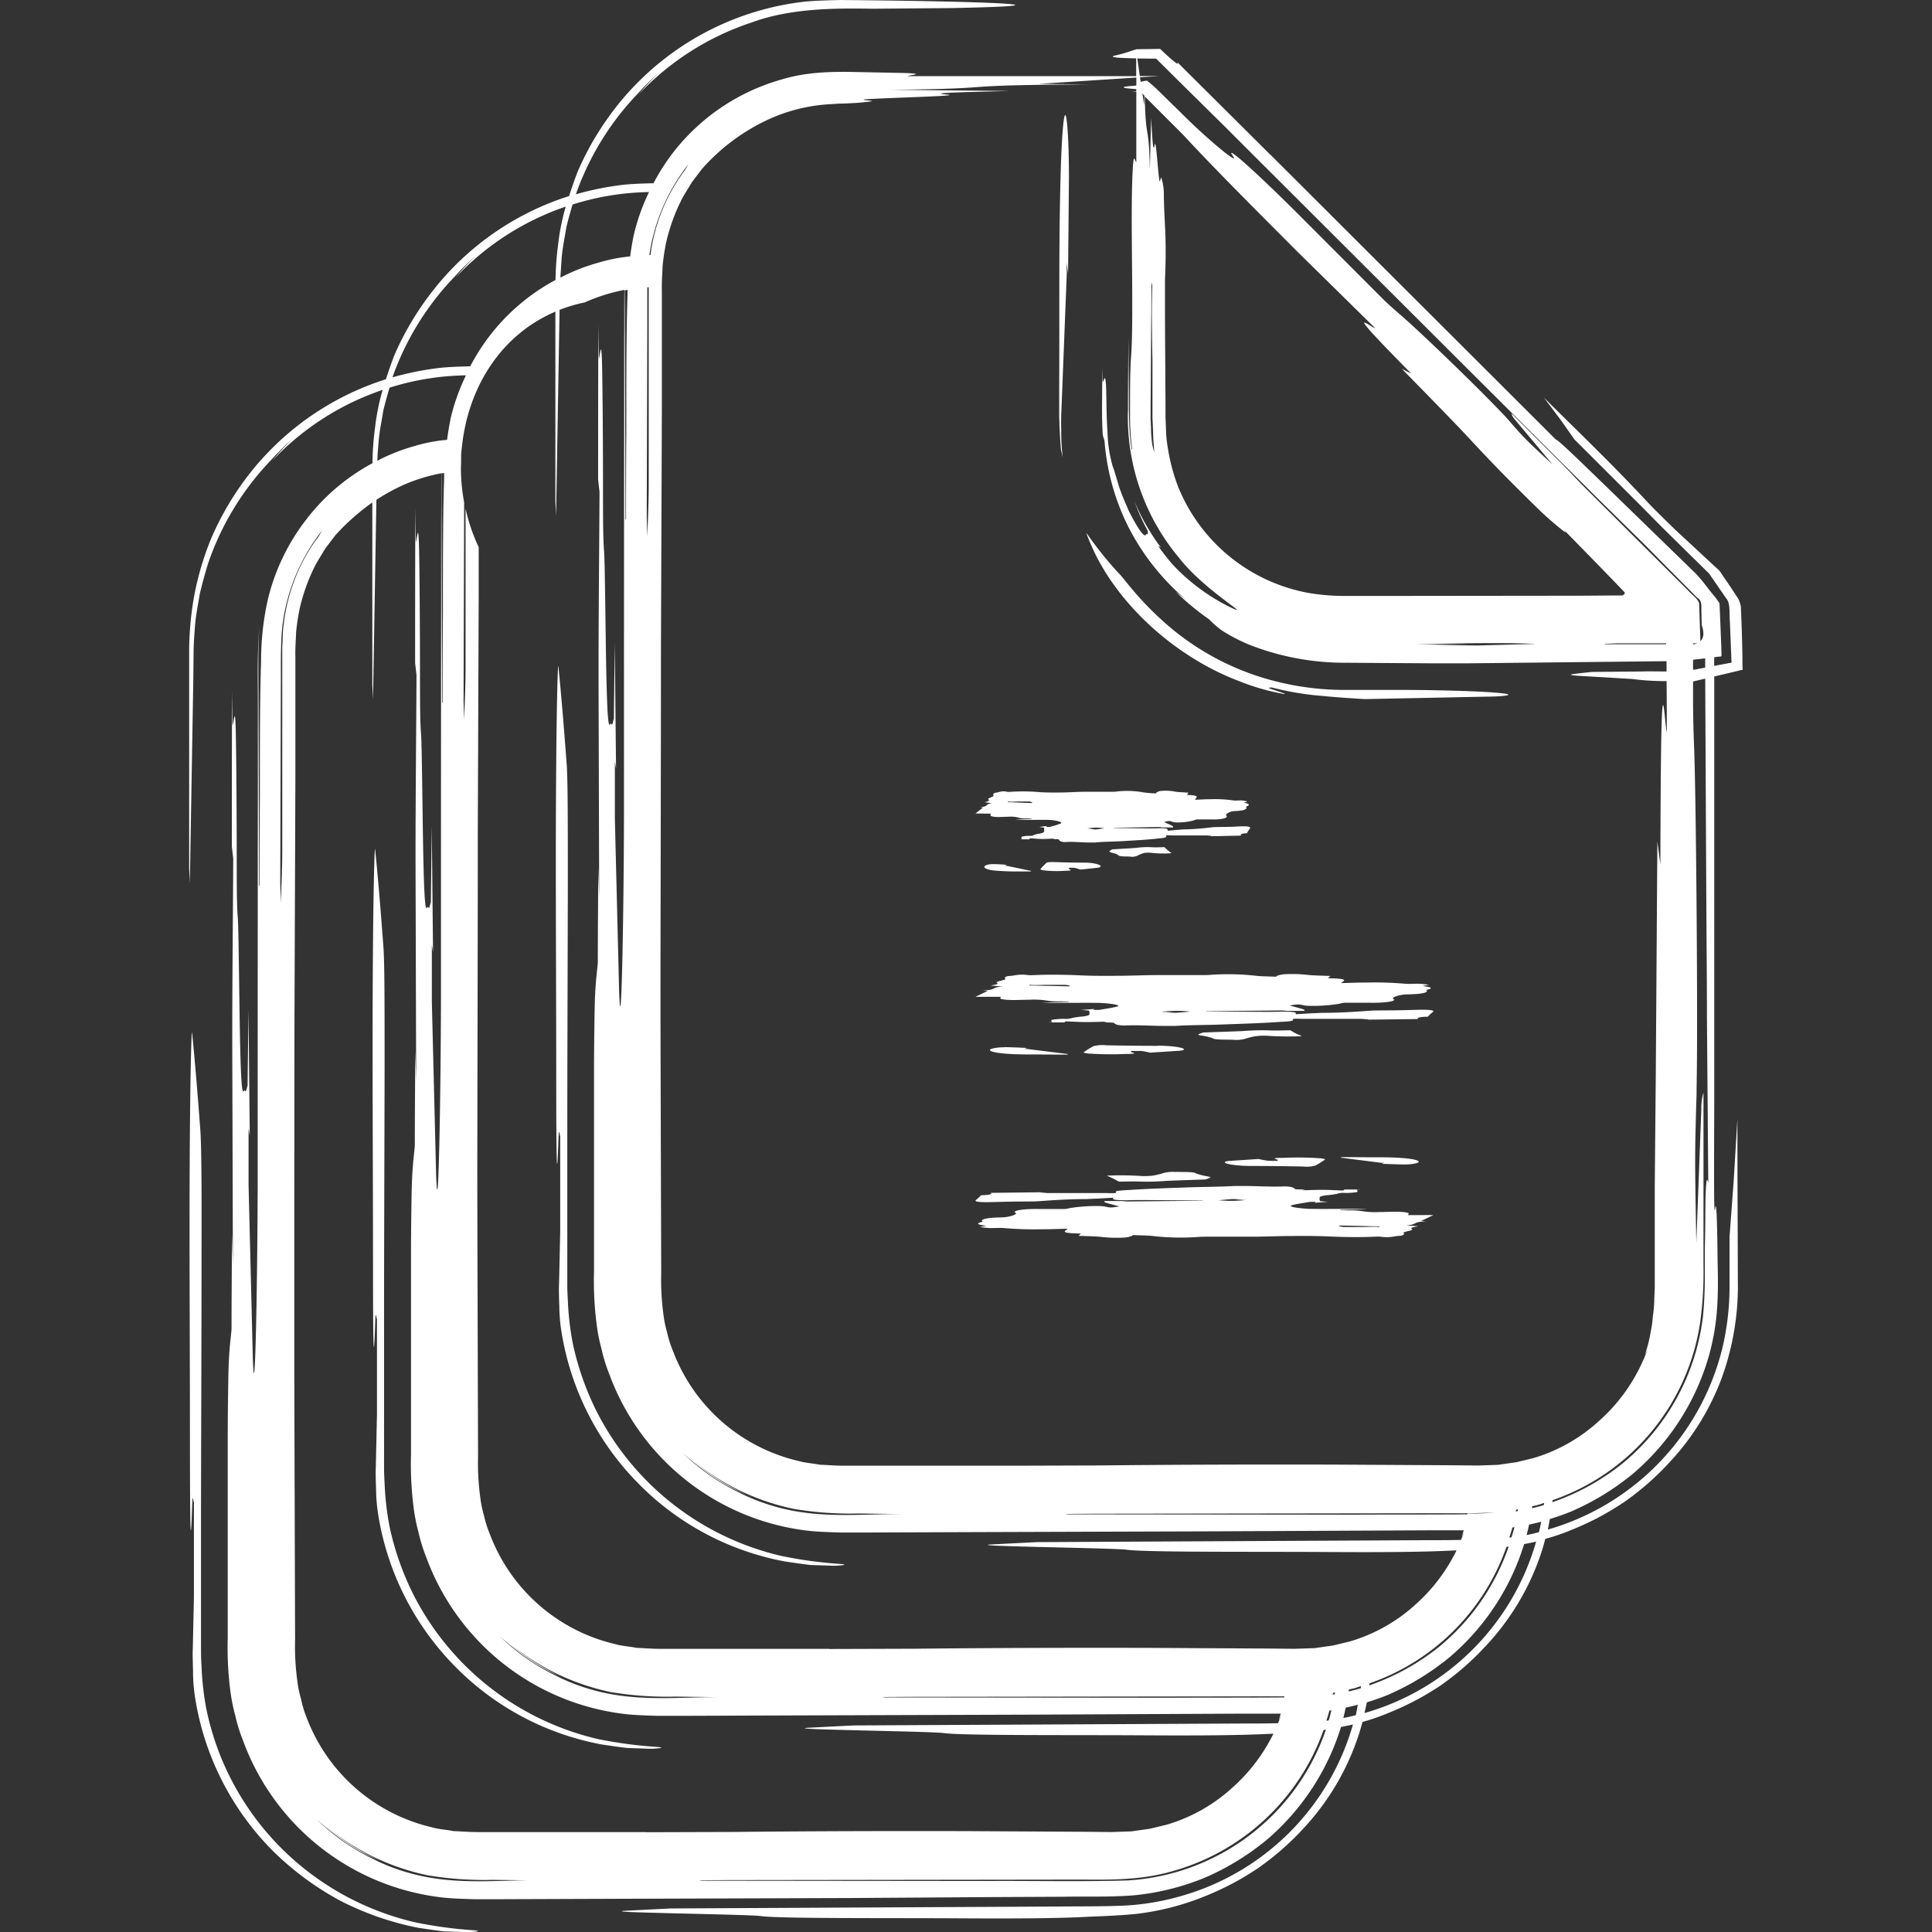 <svg id="Layer_1" data-name="Layer 1" xmlns="http://www.w3.org/2000/svg" viewBox="0 0 512 512"><rect x="0" y="0" width="512" height="512" fill="#333333" stroke="none"/><defs><style>.cls-1{fill:#ffffff;}</style></defs><title>multiple-documents-handdrawn</title><path class="cls-1" d="M125.52,511.54c1,.09,1.41.19,1,.28a18.76,18.76,0,0,1-4,.17l-4.83-.16c-2.1-.23-4.53-.6-6.83-.94a78,78,0,0,1-20.86-7.27,78.62,78.62,0,0,1-17.9-13.32A73.82,73.82,0,0,1,51.7,449.87a44.58,44.58,0,0,1-.54-6.32c0-2.07-.17-4.71-.07-6.49l.3-13.69c0-4.9,0-16.59,0-25.21-.16,0-.34-2.9-.46.69-.39,12-.58,8.74-.59-16.29,0-32.55-.32-67.24.16-97.13.1-6,.29-12.91.41-11.72.72,7.14,1.44,15.92,2.16,25.42.31,4.09.39,14.2.34,33,0,22.43-.1,45-.14,67.66l0,34V438c0,1.44.13,3.28.2,4.89a76.59,76.59,0,0,0,1.21,10,72.95,72.95,0,0,0,29.52,45A73.79,73.79,0,0,0,110,509.43,114.26,114.26,0,0,0,125.52,511.54Zm33-50.66a73.56,73.56,0,0,1-48.64-37.67,74.8,74.8,0,0,1-6.69-18.87,76.59,76.59,0,0,1-1.21-10c-.07-1.62-.19-3.46-.2-4.89v-4.25l0-34c0-22.64.1-45.24.14-67.66,0-18.82,0-28.93-.34-33-.71-9.5-1.43-18.28-2.16-25.42-.12-1.19-.31,5.74-.41,11.72-.48,29.89-.17,64.58-.16,97.13,0,25,.2,28.29.59,16.29.12-3.59.31-.65.46-.69,0,8.62,0,20.3,0,25.21l-.3,13.69c-.1,1.78,0,4.42.07,6.49a44.58,44.58,0,0,0,.54,6.32,73.82,73.82,0,0,0,20.47,40.43,73.17,73.17,0,0,0,38.77,20.59c2.3.34,4.74.71,6.83.94l4.83.16a18.76,18.76,0,0,0,4-.17c.38-.09,0-.19-1-.28A114.26,114.26,0,0,1,158.52,460.88Zm40.95-64-1-.45.35.18Zm24.16,17.86c.38-.09,0-.19-1-.28a114.26,114.26,0,0,1-15.55-2.12,73.56,73.56,0,0,1-48.64-37.67,74.8,74.8,0,0,1-6.69-18.87,76.59,76.59,0,0,1-1.21-10c-.07-1.62-.19-3.46-.2-4.89V336.7l0-34c0-22.64.1-45.24.14-67.66,0-18.82,0-28.93-.34-33-.71-9.5-1.43-18.28-2.16-25.42-.12-1.19-.31,5.74-.41,11.72-.48,29.89-.17,64.58-.16,97.13,0,25,.2,28.29.59,16.29.12-3.59.31-.65.46-.69,0,8.62,0,20.3,0,25.21l-.3,13.69c-.1,1.78,0,4.42.07,6.49a44.52,44.52,0,0,0,.54,6.32,73.82,73.82,0,0,0,20.47,40.43A73.17,73.17,0,0,0,208,413.8c2.3.34,4.74.71,6.83.94l4.83.16A18.76,18.76,0,0,0,223.63,414.74Zm105-234.13A60.56,60.56,0,0,0,340,183.87c1.29.22.17-.2-2.86-1.18-1.82-.59-.25-.38-.24-.54a76.75,76.75,0,0,0,13.08,2.24c5.87.55,8.66.68,11.63.88l32.31-.65c1.67,0,3.52-.1,4.21-.17,7-.71-10.09-1.63-27.9-1.62l-14.77,0a73.93,73.93,0,0,1-17.26-2.24,70,70,0,0,1-30.29-16.25c-7.13-6.51-9.92-11-11.46-12.44A100,100,0,0,1,288,141.36c-.36-.53,1,2.91,2.41,5.77C297.62,161.48,312.31,174.51,328.66,180.61Zm133.19-3.38c.11.49-.56.27-.8.45l-4.2,1-2.53.59q0,48.22,0,96.46c0,5.88,0,12,0,17.6-.09,22.92-.07,29.43.26,26.91.31-2.34.48,2.88.6,10.92,0,4.07.26,8.61,0,13.69a62.52,62.52,0,0,1-2.32,14.62,64.08,64.08,0,0,1-20.08,31.08,68.62,68.62,0,0,1-16.35,10,60,60,0,0,1-5.67,2c-.17.94-.33,1.87-.54,2.8a66.52,66.52,0,0,0,46.23-48,69.79,69.79,0,0,0,1.92-15.86c0-4.77,0-9.38,0-13.7l1.09-14.58,1-16.62c0,13,.07,27.52.12,42.79a71.58,71.58,0,0,1-4.2,25.6,66.68,66.68,0,0,1-14.08,22.73A73.34,73.34,0,0,1,430.51,398a74.34,74.34,0,0,1-14,7.42,55.86,55.86,0,0,1-7,2.4,55.52,55.52,0,0,1-1.79,5.76,66.69,66.69,0,0,1-14.08,22.73A73.36,73.36,0,0,1,382,446.51a74.36,74.36,0,0,1-14,7.42,56,56,0,0,1-6.93,2.4,56,56,0,0,1-1.82,5.77,66.69,66.69,0,0,1-14.08,22.73,73.36,73.36,0,0,1-11.75,10.23,74.36,74.36,0,0,1-14,7.42A69.85,69.85,0,0,1,301,507.22c-6,.56-10.11.6-13.54.79-6.54.32-16,.47-32.61.37-19.54-.12-48.19.1-53.23-.6-2.45-.34-22-.64-32.59-1-3.42-.11-5.29-.27-3.69-.39l12.41-.63,102.72-.51c5.47-.06,10.47,0,15.82-.18a66.42,66.42,0,0,0,16.65-2.58A66.1,66.1,0,0,0,358.55,457c-1.08.26-2.12.46-3.17.66a64.14,64.14,0,0,1-19.71,29.94,68.62,68.62,0,0,1-16.35,10,66.53,66.53,0,0,1-18.85,4.68c-6.68.52-12.62.26-19,.38l-18.79.09L225,503l-61.36.2-30.52.11-7.51,0c-2.58-.09-5.27-.15-7.87-.4a64,64,0,0,1-53.34-41.65,43.24,43.24,0,0,1-2.06-6.67A46.59,46.59,0,0,1,61,447.75a89.89,89.89,0,0,1-.65-13.62c0-17.49,0-35.13,0-53.5,0-4.75.13-16.19.25-18.9.23-5.17.48-6.28.76-9.44,0-7,.07-15.32.12-25.2l.24,8c-.06-20.52-.11-38-.16-55.09s.16-33.73.25-52.47l-.37-3.2c0-11.67,0-23.47.06-41.22.06,4.78.11,7.86.12,9.13.32-.55.61-5.13.81-.06.16,4,.27,19.56.3,30.64,0,11.9,0,17,.29,20.41.2,2.51.35,18.2.51,28.09.41,24.29,1,16.3,1.47,17.83.18.53.36-.79.62-1.44,0-1.52.1-8.18.23-20.19.13,13,.22,22,.34,33.41L65.87,299c0,5.14,0,12.9,0,15,.4,16.09.83,33.66,1.13,45.81.55,16.18,1.23-19.07,1.29-46.4,0-34.54,0-69.84.05-104.81,0-7.19,0-14.38,0-21.68s-.22-15,.51-21.81c-.53,5.27-.37,11.17-.36,17l.06,17.54.11,35.08.14,0c0-7.77,0-15.56.07-23.3,0-15.3,0-26.66.32-36.19a74.5,74.5,0,0,1,1.72-16.05,55.75,55.75,0,0,1,9.86-21,54.64,54.64,0,0,1,17.93-15.43,79.72,79.72,0,0,1,.7-9.51,61.09,61.09,0,0,1,2-9.93,71.85,71.85,0,0,0-29.29,18.82,68.19,68.19,0,0,1,5.4-5.81,67.05,67.05,0,0,0-5.66,5.58,74,74,0,0,0-16.75,27.55c-.8,2.6-1.51,5.23-2.15,7.88-.42,2.68-1,5.36-1.23,8.07s-.43,5.76-.42,7.83L51.23,180l-.92,54-.18-3.82c0-11.46,0-23.1,0-34.35q0-8,0-16V171.7a88.21,88.21,0,0,1,.72-9.9,76.8,76.8,0,0,1,5.16-19.21,77.93,77.93,0,0,1,10.14-17.08,74.45,74.45,0,0,1,31.31-23.3c1.58-.63,3.19-1.2,4.81-1.7.7-2.18,1.45-4.34,2.28-6.47A77.93,77.93,0,0,1,114.74,77,74.45,74.45,0,0,1,146,53.67c1.58-.63,3.19-1.2,4.81-1.7.7-2.18,1.45-4.34,2.27-6.47a77.94,77.94,0,0,1,10.14-17.08,74.16,74.16,0,0,1,50.16-28C216.55.13,220,.07,222.85,0l7.75.08C269.31.53,283,1.55,252,2.14l-20.59.17c-8.72-.11-21.4-.36-32.2,3.64a72.11,72.11,0,0,0-30,19.11,68.07,68.07,0,0,1,5.4-5.81A66.94,66.94,0,0,0,169,24.83a74,74,0,0,0-16.39,26.66A80.62,80.62,0,0,1,164.89,49c2.74-.3,5.69-.38,8.3-.44a56.25,56.25,0,0,1,4.68-7.46,55.35,55.35,0,0,1,29.14-20c5.92-1.81,11.62-2.07,17.31-2.06l15.28.3c6.36.22,1,.56,1,.84h60.5V15.46h-.53q-2.61-.06-4-.16c-1.88-.14-2.16-.35-.89-.63,2.3-.51,3.53-1,5.49-1.62l6.28-.09c3.38,3.21,5.34,4.83,4.46,3.43L336.8,41.15l-.08-.11L348.8,53.09l3.75,3.74-.08-.07,59.81,59.69c.88.26,7.55,6.86,12.45,11.57l23.77,23.11c2.5,2.34,3.92,4.65,5.94,7,.51.61.8,1.11,1.21,1.67.12.72.09,1.55.14,2.32l.19,4.73.19,4.76c0,.77.11,1.63,0,2.34l-1.89.21v2.3l2-.37,1.52-.28c.39-.2,1.32.11,1.05-.71l-.14-3.48-.27-6.86c-.21-2.15.19-4.87-.93-6.11L452.93,152l-6.73-6.62-5.63-5.55-5.66-5.73-17.68-17.66-3.7-5.25-4.38-5.83c8,8,18.09,17.6,27.53,27.78,1.42,1.53,7,7.05,8.65,8.52l8.3,7.7,1.9,1.74c.47.55.76,1.08,1.12,1.59l1.89,2.76,1.76,2.68a4.56,4.56,0,0,1,.74,1.49,4.41,4.41,0,0,1,.33,1.9c.16,3.22.29,7.23.39,12.28q0,1.12,0,2.29Zm-73.13-6.46-9.68.15,12.51.14,15.45-.42c-5.94-.31-18.85-.27-31.56.11l13,0ZM419,157.87l10-.07c1.5,0,1.14-.05,1.19-.07l0-.06,0-.08s0,0,.07,0,.31-.09.3-.48c0,0,0,0,0-.1l-.83-.88-1.84-1.93-4.25-4.38-9.1-9.31.44.71a84.35,84.35,0,0,1-6.5-5.54c-6.18-6-12.6-12.43-18.65-19-4.3-4.64-11.55-12-18.31-18.93L374,99c-19.26-19.49-10.83-12.26-9.53-12L343.5,66.37C333.18,56,322.13,45,313.46,35.64l-10-10-.09-.11c.28,12.62,1.07,6.32,1.36,19.37l.32-13.68c.28,4.5.49,9.82.94,7.22.36-2,.81,6.48,1.24,9.29.17,1.14.38-1.17.57-.55a15,15,0,0,1,.63,4.78c.1,7.29.81,10.71.3,22.21,0,1,0,3.78,0,5.41,0,9.39.1,18.55.14,27.69v3.43l.12,2.73a31.13,31.13,0,0,0,.5,5.27A49.23,49.23,0,0,0,312.22,129a46.23,46.23,0,0,0,34.87,28.19,58.14,58.14,0,0,0,8.65.74l11.22,0ZM305.25,83c0-2.42.06-4.88.1-7.32l-.2-.93L305,97.13l-.08,11.18,0,2.78.11,2.34a29.27,29.27,0,0,0,.39,4.66l.44,1.81c0-1.67-.26-3.07-.26-5l-.19-4.26v-5.13c0-3.43,0-6.88,0-10.29C305.3,91.13,305.28,87.1,305.25,83ZM302.63,24l.3-.06h0l-.32,0Zm.11.73.47,3.17.06-2.53ZM448.67,170.78a5.21,5.21,0,0,0,1.13-.29h-1.13C448.67,170.58,448.67,170.68,448.67,170.78Zm-23.51-.16c.13,0,.19.11.33.11l15.57,0c.15,0,.33,0,.49,0v-.24l-13.07,0Zm23.52,6.89a14.4,14.4,0,0,0,1.5-.27l1.71-.31c0-.83,0-1.64,0-2.46l-3.2.37C448.67,175.72,448.67,176.61,448.68,177.5ZM302.06,20.15h5.18l-5.13.33.18,1.22a10,10,0,0,1,1.67-.32,31.49,31.49,0,0,1,2.58,2.21L314.1,31c6.37,6.3,14.53,13,12.66,10.39-2.71-3.76,7.12,5.11,19.45,17.53l20.61,20.64C368.31,81,370,82.45,371,83.32c3.74,3.15,17.19,16,24.54,23.54,1.44,1.47,3.26,3.35,3.93,4.12,4.6,5.28,4.52,5.21,12,12.14l-9.95-11.86c-1.1-1.34-.68-1.21-1-1.76l14,14,4.54,4.77,28.22,28.13c1,1.16,2.52,2.07,3,3.44l.16,4.67.16,4.68,0,.72c.83-.73,1.14-2,.38-4.25l-.1-3.82c0-1.27.2-2.67-1.06-3.41l-5.4-5.44-8.9-9-12-11.79-32.74-32.6L339.54,48.46C334,42.95,329.2,38.16,325.06,34L311.89,21l-5.49-5.45-5-.05ZM183.35,48.3c-.93,1.57-2,3.21-2.67,4.5a49.56,49.56,0,0,0-4.18,11.64,59.21,59.21,0,0,0-.91,6.09c-.05,2.12-.26,3.84-.19,6.76,0,10.61,0,21.14,0,31.67-.08,21.05-.16,42.07-.24,63.54,0,27.23-.09,58.42-.13,87.57,0,17.26.08,34.41.12,51.57l.08,25.75a67.92,67.92,0,0,0,.58,10.9,29.5,29.5,0,0,0,1,4.88,27.64,27.64,0,0,0,1.49,4.74,46.92,46.92,0,0,0,33.28,29.26c1.85.54,3.8.61,5.69,1,2.06.06,3.59.24,6.07.26h45l22.91-.07c19.36-.21,41.54-.28,62.74-.22l30.58.17,7.08.07,5.32-.18,4.9-.7,4.5-1.09a44.36,44.36,0,0,0,17.16-9.64,46.48,46.48,0,0,0,13.06-19.1l-.67,1.31a36.46,36.46,0,0,0,1.58-6.34A22.61,22.61,0,0,0,438,349a33.88,33.88,0,0,0,.41-4.87l.12-3,0-3.74q0-3.76,0-7.56c0-5.07,0-10.18,0-15.32.09-10.27.19-20.63.28-30.89.1-14.56.26-38.28.41-60.61l.8,6.1c.13-63.08,1-37.58,1.7-35,0-4.63,0-9.14-.06-13.61a68.34,68.34,0,0,1-8.14-.44c-.44-.09-1.61-.17-3.21-.25l-3.78-.24-8.4-.48c-1.49-.11-2.3-.27-1.6-.39,1.49-.25,4.15-.49,5.39-.63l13.2-.12c2.11-.07,4.35,0,6.53,0,0-.92,0-1.81,0-2.73l-51.94.56-11.2,0-22.83-.15A69.08,69.08,0,0,1,331.43,171a46,46,0,0,1-7.74-4,28.34,28.34,0,0,1-3.3-2.9,71.22,71.22,0,0,1-8.84-7.29L314.4,159A62.6,62.6,0,0,1,299,139.58a61.25,61.25,0,0,1-6.3-22.8l-.44-1.42c-.38-5.42-.11-10.32-.16-18.1l.12,4c.32-.24.61-2.23.81,0,.24,1.78.1,8.41.48,13.4a35.34,35.34,0,0,0,1.39,9c.24.52.82,2.45,1.5,4.77s1.87,4.9,2.71,6.9c2.43,4.78,3.57,6.16,4.11,6.47s.36-.4.75-.25.14-.47.21-.84a53.89,53.89,0,0,1-3.52-7.8,57.09,57.09,0,0,0,7,12.2l-.76-.47a54.79,54.79,0,0,0,3.9,5A52.86,52.86,0,0,0,326.19,161c6.12,2.84-6.81-4.31-13.72-13.16a58.07,58.07,0,0,1-13.54-39.47c0-6.24.07-12.49.11-19.11l.11,15.24c0,5.2,0,10,.75,14.59l.14,0a67.74,67.74,0,0,1-.57-9.46c0-6.65,0-11.58.32-15.72.26-3.81.3-10.06.25-18.61-.06-10.33-.33-24.55.25-31.91.22-2.76.56-.45.84-.45V24.39l-1.39-.05c.38,0,1.11-.06,1.39-.09v-.63c-1.1-.09-2.43-.19-2.92-.29s-.66-.22-.07-.34c.29-.06.75-.12,1.4-.19.37,0,1.14-.09,1.6-.14V20.55L275.2,22.23l13.32.14c-39.68.2-20,1.1-52.46,1.42l31.5.32c-10.36.28-22.62.49-16.61.95,4.69.36-14.91.81-21.39,1.24-2.61.17,2.7.38,1.26.57-.88.11-2,.26-3.65.39l-3.05.16-2,.05-1.82.13a45,45,0,0,0-16.39,3.93A53.21,53.21,0,0,0,186,44.81ZM132.51,433.67A57,57,0,0,0,147,443.92a52.16,52.16,0,0,0,9.86,3.87c12.15,3.47,23.44,1.79,35.17,2l-13-.17a90.35,90.35,0,0,1-17.16-1.2A61.93,61.93,0,0,1,135,435.48,62.16,62.16,0,0,0,150,445C146.2,443.23,141.53,441.64,132.51,433.67ZM219.77,437l22.91-.07c19.36-.21,41.54-.28,62.74-.22l30.58.17,7.08.07,5.32-.18,4.9-.7,4.5-1.09A44.36,44.36,0,0,0,375,425.32,46.47,46.47,0,0,0,386,410.86l-1.52.07c-6.54.32-16,.47-32.61.37-19.54-.12-48.19.1-53.23-.6-2.45-.34-22-.64-32.59-1-3.42-.11-5.29-.27-3.69-.39l12.41-.63,102.72-.51c3.34,0,6.51,0,9.69-.08.26-.64.6-1.27.82-1.91l-.67,1.31c.23-.7.39-1.31.57-1.94-3.1,0-6.16,0-9.32,0l-18.79.09-37.75.18-61.36.2-30.52.11-7.51,0c-2.58-.09-5.27-.15-7.87-.4a64,64,0,0,1-53.34-41.65,43.31,43.31,0,0,1-2.05-6.67,46.59,46.59,0,0,1-1.32-6.85,89.89,89.89,0,0,1-.65-13.62c0-17.49,0-35.13,0-53.5,0-4.75.13-16.19.25-18.9.23-5.17.48-6.28.76-9.44,0-7,.07-15.32.12-25.2l.24,8c-.06-20.52-.11-38-.16-55.09s.16-33.73.25-52.47l-.37-3.2c0-11.67,0-23.47.06-41.22.06,4.78.11,7.86.12,9.13.32-.55.61-5.13.81-.06.16,4,.28,19.56.3,30.64,0,11.9,0,17,.29,20.41.2,2.51.35,18.2.51,28.09.41,24.29,1,16.3,1.47,17.83.18.53.36-.79.62-1.44,0-1.52.09-8.18.23-20.19.13,13,.22,22,.34,33.41l-.32-1.94c0,5.14,0,12.9,0,15,.4,16.09.83,33.66,1.13,45.81.55,16.18,1.23-19.07,1.29-46.4,0-34.54,0-69.84.05-104.81,0-7.19,0-14.38,0-21.68.06-4.21,0-8.6.06-12.89a47.24,47.24,0,0,0-10.11,3.14l-.3.15a41.82,41.82,0,0,0-6.78,2v.64l-.92,54-.18-3.82c0-11.46,0-23.1,0-34.35q0-8,0-16C132.38,88.92,124.13,103,122.46,118c-.09.83-.21,1.65-.26,2.48,0,.55,0,1.1,0,1.65,0,.88-.07,1.76-.05,2.65a51.24,51.24,0,0,0,.85,8.36c0,.39,0,.79,0,1.17l-.15,51.46.16,5.13c.13-4.58.36-8.52.37-13.85,0-13.83,0-28.13,0-42.28A47.29,47.29,0,0,0,126.86,145c0,4.15,0,8.32,0,12.46-.08,21.05-.16,42.07-.24,63.54,0,27.23-.09,58.42-.13,87.57,0,17.26.08,34.41.12,51.57l.08,25.75a67.91,67.91,0,0,0,.58,10.9,29.5,29.5,0,0,0,1,4.88,27.68,27.68,0,0,0,1.49,4.74A46.92,46.92,0,0,0,163,435.7c1.85.54,3.8.61,5.69,1,2.06.06,3.59.24,6.07.26h45ZM171.54,76.16c0,3.06,0,6.46,0,9.55l-.15,51.46.16,5.13c.13-4.58.36-8.52.37-13.85,0-15.42,0-31.44,0-47.15V76.14h0ZM158.71,95.62c0,.23,0,.25,0,0Zm6.89-10.57.06,17.54.11,35.08.14,0c0-7.77,0-15.56.07-23.3,0-15.3,0-26.66.32-36.19,0-.45,0-.92,0-1.37l-.76.15C165.56,79.59,165.59,82.32,165.6,85.05Zm17.3,301.39c-1-.84-1.94-1.73-2.88-2.64C181,384.74,181.93,385.6,182.9,386.44Zm15.6,10c-3.76-1.73-8.43-3.32-17.45-11.29a57,57,0,0,0,14.53,10.24,52.16,52.16,0,0,0,9.86,3.87c12.15,3.47,23.44,1.79,35.17,2l-13-.17a90.35,90.35,0,0,1-17.16-1.2,61.93,61.93,0,0,1-26.95-12.92A62.16,62.16,0,0,0,198.5,396.42Zm198,4.29c-4,.31-8.05.33-12.18.29l-94.28.13-7.65.06a4,4,0,0,0,.76.11l75.23.08c10.16-.06,20.38,0,30.52-.09l0-.09s0-.1,0-.15A43.56,43.56,0,0,0,396.49,400.71Zm-162.65,49a4,4,0,0,0,.76.11l75.23.08c10.16-.06,20.38,0,30.52-.09l0-.09c0-.06,0-.13,0-.19-1.54,0-3.07,0-4.63,0l-94.28.13ZM351.51,456l.61-.07c.27-.89.49-1.78.72-2.68l-.53.07C352.07,454.24,351.78,455.12,351.51,456Zm2.2-7,.08-.47c-.18,0-.36.09-.54.12,0,.15-.06.3-.08.45Zm3.69-.74c1.08-.26,2.16-.54,3.23-.86,0-.19,0-.38.05-.57-.62.19-1.23.43-1.86.6-.45.13-.9.18-1.35.3C357.45,447.9,357.43,448.08,357.41,448.25Zm5.45-1.61a61.66,61.66,0,0,0,18.53-10.23,59.39,59.39,0,0,0,18.44-26.56l-.6.09a58.77,58.77,0,0,1-36.3,36.15C362.91,446.28,362.88,446.46,362.86,446.65Zm37.71-39.24c.27-.89.56-1.78.79-2.69l-.56.08c-.23.9-.52,1.79-.79,2.68Zm1.65-6.95c0-.16.07-.31.1-.47-.18,0-.35.09-.53.12,0,.15-.07.3-.09.45Zm3.77-.76c1.06-.25,2.12-.53,3.16-.84,0-.19.05-.38.07-.57-.63.19-1.24.43-1.87.6-.42.12-.85.17-1.28.28C406.06,399.34,406,399.52,406,399.7ZM182.45,43.51a50.61,50.61,0,0,0-9.35,19,43.17,43.17,0,0,0-1,5.08h.27a47.81,47.81,0,0,1,9.18-22.56ZM151.73,54.2c-.58,2-1.16,4-1.65,6.06-.42,2.68-1,5.36-1.23,8.07-.1,1.65-.24,3.53-.34,5.24a51.31,51.31,0,0,1,10-3.94A43.4,43.4,0,0,1,166,68.06V68s0,0,0,.05l1-.1c.25-1.84.55-3.75,1-5.88a55.08,55.08,0,0,1,4-11.17A70.58,70.58,0,0,0,151.73,54.2ZM104,100a80.62,80.62,0,0,1,12.31-2.48c2.74-.3,5.69-.38,8.3-.44a56.25,56.25,0,0,1,4.68-7.46,54.63,54.63,0,0,1,17.93-15.43,79.9,79.9,0,0,1,.7-9.51,61.12,61.12,0,0,1,2-9.93A71.85,71.85,0,0,0,120.69,73.6a68.19,68.19,0,0,1,5.4-5.81,67.05,67.05,0,0,0-5.66,5.58A74,74,0,0,0,104,100ZM100,122.1a51.31,51.31,0,0,1,10-3.94,43.41,43.41,0,0,1,7.48-1.51s0-.06,0-.09,0,.06,0,.09c.35,0,.69-.05,1-.09.25-1.85.55-3.78,1-5.93a55.06,55.06,0,0,1,4-11.16,70.52,70.52,0,0,0-20.25,3.27c-.58,2-1.16,4-1.65,6.06-.42,2.68-1,5.36-1.23,8.07C100.21,118.52,100.06,120.4,100,122.1ZM117,125.47c0,2.67,0,5.4,0,8.12l.06,17.54.11,35.08.14,0c0-7.77,0-15.56.07-23.3,0-15.3,0-26.66.32-36.19,0-.44,0-.91,0-1.36C117.54,125.36,117.3,125.43,117,125.47ZM77.82,154.35a45.55,45.55,0,0,1,6.64-12.21l.9-1.55a50.61,50.61,0,0,0-9.35,19,48,48,0,0,0-1.47,10.59c-.18,3.7-.07,8.41-.12,12.57l-.15,51.46.16,5.13c.13-4.58.36-8.52.37-13.85,0-15.42,0-31.44,0-47.15v-7c.16-1.93.08-3.89.37-5.8A47.65,47.65,0,0,1,77.82,154.35Zm65.71,344-13-.17a90.35,90.35,0,0,1-17.16-1.2A61.93,61.93,0,0,1,86.42,484a62.16,62.16,0,0,0,15,9.48C97.66,491.77,93,490.18,84,482.22A57,57,0,0,0,98.5,492.46a52.16,52.16,0,0,0,9.86,3.87C120.51,499.8,131.8,498.12,143.53,498.31Zm27.7-12.79,22.91-.07c19.36-.21,41.54-.28,62.74-.22l30.58.17,7.08.07,5.32-.18,4.9-.7,4.5-1.09a44.36,44.36,0,0,0,17.16-9.64,46.47,46.47,0,0,0,11.05-14.46l-1.52.07c-6.54.32-16,.47-32.61.37-19.54-.12-48.19.1-53.23-.6-2.45-.34-22-.64-32.59-1-3.42-.11-5.29-.27-3.69-.39l12.41-.63L329,456.75c3.34,0,6.51,0,9.69-.08.26-.64.6-1.27.82-1.91l-.67,1.31c.23-.7.39-1.31.57-1.94-3.1,0-6.16,0-9.32,0l-18.79.09-37.75.18-61.36.2-30.52.11-7.51,0c-2.58-.09-5.27-.15-7.87-.4a64,64,0,0,1-53.34-41.65,43.24,43.24,0,0,1-2.06-6.67,46.59,46.59,0,0,1-1.32-6.85,89.89,89.89,0,0,1-.65-13.62c0-17.49,0-35.13,0-53.5,0-4.75.13-16.19.25-18.9.23-5.17.48-6.28.76-9.44,0-7,.07-15.32.12-25.2l.24,8c-.06-20.52-.11-38-.16-55.09s.16-33.73.25-52.47l-.37-3.2c0-11.67,0-23.47.06-41.22.06,4.78.11,7.86.12,9.13.32-.55.61-5.13.81-.06.16,4,.27,19.56.3,30.64,0,11.9,0,17,.29,20.41.2,2.51.35,18.2.51,28.09.41,24.29,1,16.3,1.47,17.83.18.53.36-.79.62-1.44,0-1.52.1-8.18.23-20.19.13,13,.22,22,.34,33.41l-.32-1.94c0,5.14,0,12.9,0,15,.4,16.09.83,33.66,1.13,45.81.55,16.18,1.23-19.07,1.29-46.4,0-34.54,0-69.84.05-104.81,0-7.19,0-14.38,0-21.68.06-4.2,0-8.58.06-12.88a46.5,46.5,0,0,0-10.11,3.12,52.93,52.93,0,0,0-7.11,3.92l-.9,52.87-.18-3.82c0-11.46,0-23.1,0-34.35q0-7,0-14a59.51,59.51,0,0,0-9.78,8.67l-2.66,3.49c-.93,1.57-2,3.21-2.67,4.5a49.59,49.59,0,0,0-4.18,11.64,59.31,59.31,0,0,0-.91,6.09c-.05,2.12-.26,3.84-.19,6.76,0,10.61,0,21.14,0,31.67-.08,21.05-.16,42.07-.24,63.54C78,296.81,78,328,78,357.15c0,17.26.08,34.41.12,51.57l.08,25.75a67.91,67.91,0,0,0,.58,10.9,29.5,29.5,0,0,0,1,4.88A27.68,27.68,0,0,0,81.19,455a46.92,46.92,0,0,0,33.28,29.26c1.85.54,3.8.61,5.69,1,2.06.06,3.59.24,6.07.26h45ZM351.31,458.4l-.56.09A59.35,59.35,0,0,1,310.28,496c-7.45,2.11-15.13,2.2-23,2.11l-94.28.13-7.65.06a4,4,0,0,0,.76.11l75.23.08c12.51-.08,25.14.22,37.57-.16a59.26,59.26,0,0,0,52.45-39.89Zm8-3.86,0-.08c.23-.89.34-1.79.52-2.68-1.06.28-2.14.53-3.21.76-.2.93-.39,1.86-.62,2.75C357.13,455.07,358.23,454.82,359.32,454.54Zm47.77-46c-1.08.26-2.12.46-3.17.66a64.14,64.14,0,0,1-19.71,29.94,68.62,68.62,0,0,1-16.35,10c-1.84.77-3.72,1.41-5.63,2-.17.95-.41,1.88-.61,2.83a66.08,66.08,0,0,0,45.48-45.44Zm1.36-5.27c-1.07.28-2.14.53-3.22.77-.2.94-.42,1.85-.65,2.76,1.09-.21,2.18-.47,3.27-.75l0-.08C408.12,405,408.27,404.12,408.45,403.22ZM451.9,179.84l-3.22.76c0,1.7,0,3.41,0,5.1,0,4.84.18,10,.3,13.07.42,11.21.84,54.07.75,78.25,0,4.72-.11,10.75-.13,13.1-.47,16.1-.48,15.83-.06,39.32l1.33-35.51a14.75,14.75,0,0,1,.57-4.41v45.59a98.14,98.14,0,0,1-.82,14.91,59,59,0,0,1-39.17,47.54l-.06.54a61.66,61.66,0,0,0,18.55-10.23,59.57,59.57,0,0,0,21.37-39.07c.74-7.45.39-13.81.51-18.84s.11-8.88.14-11.65c.14-5.51.37-6.71.75-4.74-.14-17-.24-30.14-.35-43.67,0-9.09-.1-18.6-.15-28.14C452.09,220.09,452,199.58,451.9,179.84ZM281.64,121.22a54.52,54.52,0,0,1-.4-7.18c-.08-2.56,0-4.51.09-6.41l.46-11.72.92-23.44-.1-2.88.44,2.87c.08-9.08.16-17.27.23-25.61,0-2.81-.07-6.79-.17-8.95-.6-13.46-1.61-7.5-2.06,9.31-.48,17.89-.25,37.05-.35,55.54,0,2.44,0,4.93,0,7.43.06,2.69.21,6.06.47,9Zm-23.13,94.36,2-1.56-.81-.11c2.42-.15,1.22-.83,3.19-1.06l-1.92-.24c.63-.21,1.38-.37,1-.71s.91-.61,1.3-.93c.16-.13-.16-.29-.08-.42a.82.82,0,0,1,.67-.48c1-.07,1.5-.6,3.11-.23a3.76,3.76,0,0,0,.76,0,51.86,51.86,0,0,1,7.75.08c1.66.12,3.56.12,5.33.1,2.1,0,4.18-.16,6.28-.19,2.43,0,4.87,0,7.3,0a11.77,11.77,0,0,0,1.39-.05,23.85,23.85,0,0,1,7.28.22,33,33,0,0,0,3.38.27l-.11-.14a2.87,2.87,0,0,1,1.19-.51,12.81,12.81,0,0,1,3.73.14c.89.18,2.33.2,3.69.31l-.37.6c3.84.1,2.29.74,2.13,1.28,1.47-.06,2.81-.16,4.13-.15a33.93,33.93,0,0,1,6,.32c.4.08,1.41,0,2.05,0s1.18.17,1.76.27l-1,.33c1.23.24,1.86.56.71,1-.26.09,0,.26,0,.4-.15.36-.66.73-3.07.82-1.26,0-2.73.84-2.28,1.22.64.55-1.21,1.07-3.67,1-1.36,0-2.73,0-4.09,0a2.15,2.15,0,0,0-.8.23,16,16,0,0,1-4.76.56,3.9,3.9,0,0,1-.8-.1c-1-.35-1-.36-2.39,0,.76.35,1.52.67,2.16,1,.24.13.19.28.27.43-.93,0-1.86,0-2.78,0-.32,0-.63-.12-.92-.11l-11.48.18c-.16,0-.31,0-.47,0,0,0,0,.08,0,.08l9.16.11c.94,0,1.88,0,2.82-.05,1.86,0,2.39.12,2.15.68l2.66-.26c.55,0,1.13-.1,1.71-.11a70.16,70.16,0,0,0,7.43-.56c.79-.09,1.87-.07,2.81-.09,1.47,0,3-.07,4.42-.14,2.31-.11,3.21.09,2.77.61a9.53,9.53,0,0,0-.77,1.21c-1.11,0-1.84.24-1.56.62l-8,.16.17-.07a10.42,10.42,0,0,0-1.19-.14c-2.71,0-5.42,0-8.12,0-.36,0-.73,0-1.07,0-1.4-.07-1.79-.05-1.64.2.29.47-1.27.52-2.36.64-2.86.32-5.94.47-9,.66-2.45.15-5.05.13-7.4.37-.45,0-1,0-1.57,0-2.16,0-4.22-.27-6.46-.11a3.56,3.56,0,0,1-1.15-.19c-.32-.17-.38-.36-.58-.57L279,222.4l.49-.18c-1.25.05-2.31.13-3.35.12s-2.05-.12-3.19-.19l-.19.28-2.51,0,.56-.09c0-.24-.31-.46,0-.61a7.53,7.53,0,0,1,1.87-.22c.73,0,1,0,1.24-.22a8.06,8.06,0,0,1,1.71-.39c1.48-.31,1-.72,1.09-1.11,0-.13,0-.27-.09-.46l-1.23-.18,2-.25-.12.24a7.43,7.43,0,0,0,.91,0,27.39,27.39,0,0,0,2.79-.85c1-.41-1.16-.92-2.83-1-2.1-.06-4.25,0-6.38,0-.88,0-1.75,0-2.68-.08l4.27-.17v-.11c-.47,0-.95-.05-1.42-.05a6.41,6.41,0,0,1-2.2-.24,7.93,7.93,0,0,0-2.61-.19c-1.45,0-3.44.25-4.47-.19-.39-.17-.06-.42-.06-.63Zm29.75,4,1.82,0,0,0-1.36.12c.91.06,1.44.14,1.75.11.77-.08,1.45-.21,2.17-.31A12.59,12.59,0,0,0,288.26,219.54Zm-21.22-7,6.27.23.31-.12a2.68,2.68,0,0,0-.84-.28c-.94,0-1.91,0-2.87,0-.57,0-1.14.06-1.71.06-.34,0-.68,0-1-.07ZM284.83,230a12.4,12.4,0,0,1,1.49.45l4.53-.49a2.19,2.19,0,0,0,.59-.13c1-.54-1.41-1.22-3.91-1.22-2.75,0-5.53-.06-8.26-.15-1.15,0-1.76,0-2,.25a15.39,15.39,0,0,0-1.55,1.62c-.07.09.35.23.71.31a31.29,31.29,0,0,0,5.91.12c1.52,0,1.72-.15,1-.45-.22-.09,0-.23,0-.35A12.66,12.66,0,0,1,284.83,230Zm23.72-5.49c-1.05,0-2.38.11-3.5,0a23.87,23.87,0,0,0-4,.19c-2,.15-4,.25-6.25.38a4.9,4.9,0,0,0-.76.47c-.1.09,0,.21.22.29.64.25,1.84.47,2,.72.31.53,2.05.36,3.24.45a3.29,3.29,0,0,0,2-.28,7.68,7.68,0,0,1,1.81-.7A7,7,0,0,1,305,226a28.35,28.35,0,0,0,5.48.1c-.37-.28-.72-.52-1-.77S308.85,224.75,308.55,224.47ZM263.13,229a5.68,5.68,0,0,0-1.25.13c-1.89.45-1.05,1.21,1.31,1.54a72.36,72.36,0,0,0,7.79.27c.69,0,1.39,0,2.09,0l.23-.13-6.57-1.37-.4.07.4-.33C265.45,229.07,264.3,229,263.13,229Zm2.14,35.16h-6.76l3.25-1.56-1.35-.11c4-.15,2-.83,5.32-1.06l-3.2-.24c1.05-.21,2.3-.37,1.69-.71s1.51-.61,2.17-.93c.27-.13-.27-.29-.13-.42a1.49,1.49,0,0,1,1.12-.48c1.7-.07,2.5-.6,5.19-.23a10.43,10.43,0,0,0,1.27,0c4.39-.19,8.56-.12,12.92.08,2.76.12,5.93.12,8.89.1,3.5,0,7-.16,10.47-.19,4,0,8.11,0,12.17,0,.78,0,1.69,0,2.32-.05a65.93,65.93,0,0,1,12.13.22c1.31.17,3.72.18,5.63.27l-.19-.14a6.72,6.72,0,0,1,2-.51,35.43,35.43,0,0,1,6.21.14c1.48.18,3.88.2,6.15.31l-.62.6c6.4.1,3.81.74,3.55,1.28,2.45-.06,4.69-.16,6.88-.15a93.85,93.85,0,0,1,10,.32c.67.08,2.35,0,3.42,0s2,.17,2.94.27l-1.72.33c2,.24,3.1.56,1.19,1-.44.09.06.26,0,.4-.25.36-1.1.73-5.12.82-2.09,0-4.54.84-3.81,1.22,1.07.55-2,1.07-6.11,1-2.27,0-4.55,0-6.81,0A5.49,5.49,0,0,0,355,266a43.59,43.59,0,0,1-7.94.56,10.63,10.63,0,0,1-1.33-.1c-1.63-.35-1.61-.36-4,0,1.27.35,2.54.67,3.6,1,.4.13.31.28.45.43-1.54,0-3.09,0-4.63,0-.53,0-1-.12-1.54-.11l-19.14.18c-.27,0-.52,0-.78,0,0,0,0,.08.08.08l15.27.11c1.56,0,3.13,0,4.7-.05,3.1,0,4,.12,3.59.68l4.43-.26c.92,0,1.89-.1,2.86-.11,4.47,0,8.46-.27,12.39-.56,1.32-.09,3.11-.07,4.69-.09,2.46,0,4.94-.07,7.36-.14,3.85-.11,5.35.09,4.61.61a10.6,10.6,0,0,0-1.28,1.21c-1.86,0-3.07.24-2.6.62l-13.38.16.28-.07c-.66,0-1.32-.13-2-.14-4.51,0-9,0-13.54,0-.6,0-1.22,0-1.79,0-2.33-.07-3-.05-2.73.2.47.47-2.12.52-3.93.64-4.77.32-9.9.47-15,.66-4.08.15-8.42.13-12.33.37-.75,0-1.74,0-2.62,0-3.6,0-7-.27-10.76-.11a9.6,9.6,0,0,1-1.92-.19,3,3,0,0,1-1-.57l-2.56-.09.81-.18c-2.08.05-3.85.13-5.59.12s-3.42-.12-5.33-.19l-.32.28-4.18,0,.93-.09c-.06-.24-.52-.46,0-.61A20.53,20.53,0,0,1,282,270a4.84,4.84,0,0,0,2.07-.22,21.23,21.23,0,0,1,2.85-.39c2.46-.31,1.65-.72,1.81-1.11.05-.13-.08-.27-.15-.46l-2-.18,3.39-.25-.2.24c.52,0,1.31,0,1.52,0,1.63-.27,3.42-.54,4.65-.85,1.64-.41-1.94-.92-4.71-1-3.51-.06-7.09,0-10.64,0-1.46,0-2.92,0-4.46-.08l7.12-.17s0-.07,0-.11c-.79,0-1.58-.05-2.37-.05a17.5,17.5,0,0,1-3.67-.24,21.78,21.78,0,0,0-4.35-.19c-2.41,0-5.74.25-7.45-.19C264.73,264.58,265.28,264.33,265.28,264.12Zm42.82,4,3,0,.07,0-2.26.12c1.52.06,2.39.14,2.92.11,1.29-.08,2.42-.21,3.61-.31A34.78,34.78,0,0,0,308.1,268.09Zm-35.37-7,10.44.23.52-.12a6.72,6.72,0,0,0-1.41-.28c-1.56,0-3.19,0-4.79,0-1,0-1.9.06-2.85.06-.57,0-1.14,0-1.71-.07Zm34.14,16c-4.59,0-9.21-.06-13.76-.15a9,9,0,0,0-3.35.25,23.12,23.12,0,0,0-2.58,1.62c-.12.09.58.23,1.19.31a86.76,86.76,0,0,0,9.86.12c2.54,0,2.87-.15,1.65-.45-.37-.09-.07-.23-.07-.35.87,0,2.06,0,2.56,0,1.08.13,1.8.32,2.49.45l7.55-.49a5.8,5.8,0,0,0,1-.13C315,277.8,311,277.12,306.87,277.12Zm35-4.11c-1.75,0-4,.11-5.84,0a66.06,66.06,0,0,0-6.7.19c-3.29.15-6.71.25-10.43.38a10.21,10.21,0,0,0-1.26.47c-.16.09,0,.21.38.29a20.09,20.09,0,0,1,3.31.72c.51.53,3.42.36,5.4.45a8.8,8.8,0,0,0,3.31-.28,18.61,18.61,0,0,1,3-.7,19.19,19.19,0,0,1,2.84-.08,78.61,78.61,0,0,0,9.14.1c-.61-.28-1.19-.52-1.69-.77S342.4,273.29,341.9,273Zm-75.7,4.49a15.59,15.59,0,0,0-2.09.13c-3.14.45-1.75,1.21,2.18,1.54,4.18.36,8.66.18,13,.27,1.14,0,2.32,0,3.49,0l.39-.13-11-1.37-.67.07.67-.33C270.07,277.61,268.16,277.54,266.21,277.5ZM379.87,322l-3.25,1.56,1.35.11c-4,.15-2,.83-5.32,1.06l3.2.24c-1.05.21-2.3.37-1.69.71s-1.51.61-2.17.93c-.27.13.27.29.13.42a1.49,1.49,0,0,1-1.12.47c-1.7.07-2.5.61-5.19.23a10.74,10.74,0,0,0-1.27,0c-4.39.19-8.56.12-12.92-.08-2.76-.12-5.93-.12-8.89-.1-3.5,0-7,.16-10.47.19-4,0-8.11,0-12.17,0-.78,0-1.69,0-2.32.05a66.06,66.06,0,0,1-12.13-.22c-1.31-.17-3.72-.18-5.63-.27l.19.14a6.74,6.74,0,0,1-2,.51,35.44,35.44,0,0,1-6.21-.14c-1.48-.18-3.88-.2-6.15-.31l.62-.6c-6.4-.1-3.81-.74-3.55-1.28-2.45.06-4.69.16-6.88.15a93.84,93.84,0,0,1-10-.32c-.67-.08-2.35,0-3.42,0s-2-.17-2.94-.27l1.72-.34c-2-.24-3.1-.55-1.19-1,.44-.09-.06-.27,0-.4.25-.35,1.1-.73,5.12-.82,2.09,0,4.54-.84,3.81-1.22-1.07-.55,2-1.07,6.11-1,2.27,0,4.56,0,6.81,0a5.49,5.49,0,0,0,1.33-.22,43.59,43.59,0,0,1,7.94-.56,10.49,10.49,0,0,1,1.33.1c1.63.35,1.61.36,4,0-1.27-.35-2.54-.67-3.6-1-.4-.13-.31-.28-.45-.43,1.54,0,3.09,0,4.63,0,.53,0,1,.12,1.54.11l19.14-.18c.27,0,.52,0,.78,0,0,0,0-.08-.08-.08q-7.63-.06-15.27-.11c-1.56,0-3.13,0-4.7.05-3.1,0-4-.12-3.59-.68l-4.43.26c-.92,0-1.89.1-2.86.11-4.47,0-8.46.27-12.39.56-1.32.09-3.11.07-4.69.09-2.46,0-4.94.07-7.36.14-3.85.11-5.35-.09-4.61-.61a10.69,10.69,0,0,0,1.28-1.21c1.86,0,3.07-.24,2.6-.62l13.38-.16-.28.07c.66,0,1.32.13,2,.14h13.54c.6,0,1.22,0,1.79,0,2.33.07,3,.05,2.73-.2-.48-.47,2.12-.52,3.93-.64,4.77-.32,9.9-.47,15-.66,4.08-.15,8.42-.13,12.33-.37.75,0,1.74,0,2.62,0,3.6,0,7,.27,10.76.11a9.54,9.54,0,0,1,1.92.19,3,3,0,0,1,1,.57l2.56.09-.81.18c2.08-.05,3.85-.13,5.59-.12s3.42.12,5.32.19l.32-.28,4.18,0-.93.09c.06.24.52.46,0,.61a20.53,20.53,0,0,1-3.11.22,4.82,4.82,0,0,0-2.07.22,21.24,21.24,0,0,1-2.85.39c-2.46.31-1.65.72-1.81,1.1-.05.14.08.27.15.46l2,.18-3.39.25.2-.24c-.52,0-1.31,0-1.52,0-1.63.27-3.42.54-4.65.85-1.64.41,1.94.92,4.71,1,3.51.06,7.09,0,10.64,0,1.46,0,2.92,0,4.46.08l-7.12.17s0,.07,0,.11c.79,0,1.58.05,2.36.05a17.51,17.51,0,0,1,3.67.24,21.67,21.67,0,0,0,4.35.19c2.41,0,5.74-.25,7.45.19.65.16.1.42.1.63Zm-49.58-4-3,0-.07,0,2.26-.12c-1.52-.06-2.39-.14-2.92-.11-1.29.08-2.42.21-3.61.31A34.79,34.79,0,0,0,330.29,318Zm35.37,7-10.44-.23-.52.12a6.71,6.71,0,0,0,1.41.28c1.56,0,3.19,0,4.79,0,1,0,1.9-.06,2.85-.06.57,0,1.14,0,1.71.07ZM336,307.6c-1.08-.13-1.8-.32-2.49-.45l-7.55.49a5.72,5.72,0,0,0-1,.13c-1.63.53,2.36,1.22,6.52,1.22,4.59,0,9.21.06,13.76.15a9,9,0,0,0,3.35-.25,23.3,23.3,0,0,0,2.58-1.62c.12-.09-.58-.23-1.19-.31a86.76,86.76,0,0,0-9.86-.12c-2.54,0-2.87.15-1.65.45.37.09.07.23.07.35C337.7,307.62,336.51,307.66,336,307.6Zm-24.39,3a8.79,8.79,0,0,0-3.31.28,18.6,18.6,0,0,1-3,.7,19.29,19.29,0,0,1-2.84.08,78.61,78.61,0,0,0-9.14-.1c.61.28,1.19.52,1.69.77s1,.54,1.48.81c1.75,0,4-.11,5.84,0a66.07,66.07,0,0,0,6.7-.19c3.29-.15,6.71-.25,10.42-.38a10.18,10.18,0,0,0,1.26-.47c.16-.09,0-.21-.37-.29A20,20,0,0,1,317,311C316.51,310.48,313.6,310.64,311.62,310.55Zm60.56-2a15.72,15.72,0,0,0,2.09-.13c3.14-.45,1.75-1.21-2.18-1.54-4.18-.36-8.66-.18-13-.27-1.14,0-2.32,0-3.49,0l-.39.13,11,1.38.67-.07-.67.33C368.32,308.49,370.23,308.57,372.18,308.6Z"/></svg>